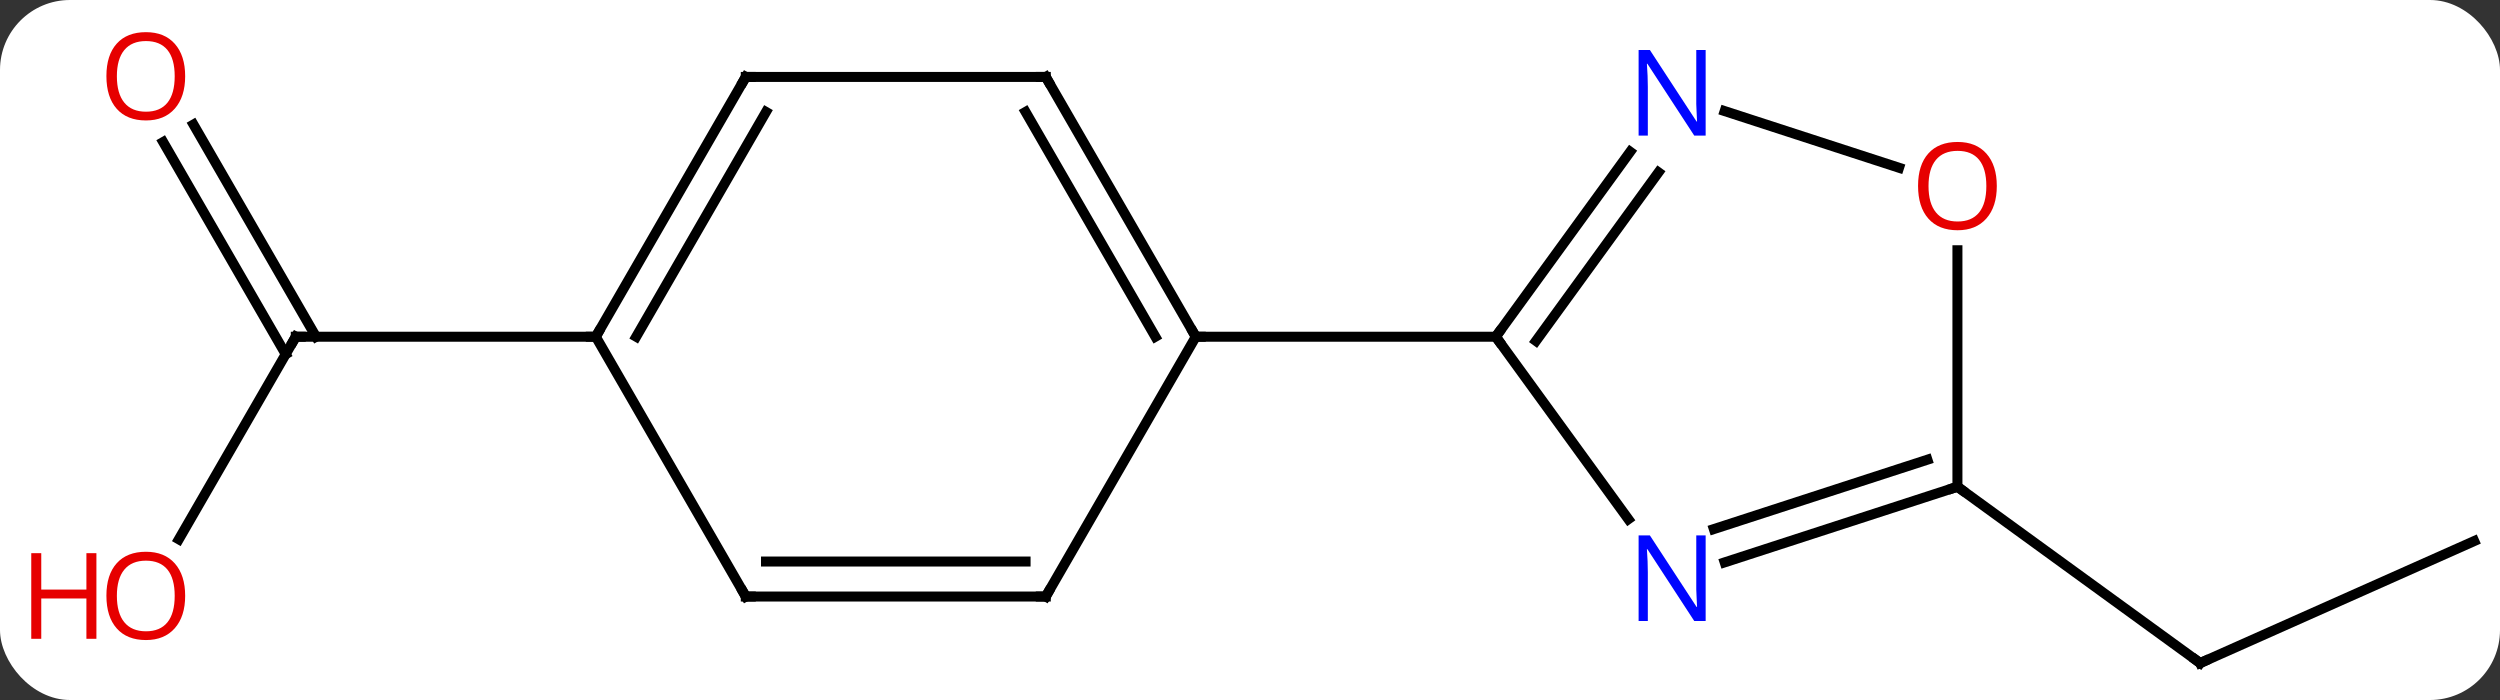 <svg width="250" viewBox="0 0 250 70" style="fill-opacity:1; color-rendering:auto; color-interpolation:auto; text-rendering:auto; stroke:black; stroke-linecap:square; stroke-miterlimit:10; shape-rendering:auto; stroke-opacity:1; fill:black; stroke-dasharray:none; font-weight:normal; stroke-width:1; font-family:'Open Sans'; font-style:normal; stroke-linejoin:miter; font-size:12; stroke-dashoffset:0; image-rendering:auto;" height="70" class="cas-substance-image" xmlns:xlink="http://www.w3.org/1999/xlink" xmlns="http://www.w3.org/2000/svg"><rect x="0" y="0" width="250" height="70" fill="#333333" stroke="none"/><svg class="cas-substance-single-component"><rect y="0" x="0" width="250" stroke="none" ry="7" rx="7" height="70" fill="white" class="cas-substance-group"/><svg y="0" x="0" width="250" viewBox="0 0 250 70" style="fill:black;" height="70" class="cas-substance-single-component-image"><svg><g><g transform="translate(131,37)" style="text-rendering:geometricPrecision; color-rendering:optimizeQuality; color-interpolation:linearRGB; stroke-linecap:butt; image-rendering:optimizeQuality;"><line y2="17.106" y1="29.307" x2="116.421" x1="89.016" style="fill:none;"/><line y2="11.673" y1="29.307" x2="64.743" x1="89.016" style="fill:none;"/><line y2="16.931" y1="-3.327" x2="-113.118" x1="-101.421" style="fill:none;"/><line y2="-24.546" y1="-3.327" x2="-111.652" x1="-99.4" style="fill:none;"/><line y2="-22.796" y1="-1.577" x2="-114.683" x1="-102.431" style="fill:none;"/><line y2="-3.327" y1="-3.327" x2="-71.421" x1="-101.421" style="fill:none;"/><line y2="14.919" y1="-3.327" x2="31.836" x1="18.579" style="fill:none;"/><line y2="-21.823" y1="-3.327" x2="32.018" x1="18.579" style="fill:none;"/><line y2="-19.765" y1="-2.905" x2="34.849" x1="22.598" style="fill:none;"/><line y2="-3.327" y1="-3.327" x2="-11.421" x1="18.579" style="fill:none;"/><line y2="11.673" y1="19.236" x2="64.743" x1="41.467" style="fill:none;"/><line y2="8.969" y1="15.907" x2="61.74" x1="40.385" style="fill:none;"/><line y2="-20.224" y1="-25.89" x2="58.903" x1="41.467" style="fill:none;"/><line y2="-11.975" y1="11.673" x2="64.743" x1="64.743" style="fill:none;"/><line y2="-29.307" y1="-3.327" x2="-26.421" x1="-11.421" style="fill:none;"/><line y2="-25.807" y1="-3.327" x2="-28.442" x1="-15.463" style="fill:none;"/><line y2="22.653" y1="-3.327" x2="-26.421" x1="-11.421" style="fill:none;"/><line y2="-29.307" y1="-29.307" x2="-56.421" x1="-26.421" style="fill:none;"/><line y2="22.653" y1="22.653" x2="-56.421" x1="-26.421" style="fill:none;"/><line y2="19.153" y1="19.153" x2="-54.4" x1="-28.442" style="fill:none;"/><line y2="-3.327" y1="-29.307" x2="-71.421" x1="-56.421" style="fill:none;"/><line y2="-3.327" y1="-25.807" x2="-67.38" x1="-54.4" style="fill:none;"/><line y2="-3.327" y1="22.653" x2="-71.421" x1="-56.421" style="fill:none;"/><path style="fill:none; stroke-miterlimit:5;" d="M89.473 29.104 L89.016 29.307 L88.612 29.013"/><path style="fill:none; stroke-miterlimit:5;" d="M-101.671 -2.894 L-101.421 -3.327 L-100.921 -3.327"/></g><g transform="translate(131,37)" style="stroke-linecap:butt; fill:rgb(230,0,0); text-rendering:geometricPrecision; color-rendering:optimizeQuality; image-rendering:optimizeQuality; font-family:'Open Sans'; stroke:rgb(230,0,0); color-interpolation:linearRGB; stroke-miterlimit:5;"><path style="stroke:none;" d="M-112.484 22.583 Q-112.484 24.645 -113.523 25.825 Q-114.562 27.005 -116.405 27.005 Q-118.296 27.005 -119.327 25.84 Q-120.359 24.676 -120.359 22.567 Q-120.359 20.473 -119.327 19.325 Q-118.296 18.176 -116.405 18.176 Q-114.546 18.176 -113.515 19.348 Q-112.484 20.52 -112.484 22.583 ZM-119.312 22.583 Q-119.312 24.317 -118.569 25.223 Q-117.827 26.13 -116.405 26.13 Q-114.984 26.13 -114.257 25.231 Q-113.53 24.333 -113.53 22.583 Q-113.53 20.848 -114.257 19.958 Q-114.984 19.067 -116.405 19.067 Q-117.827 19.067 -118.569 19.965 Q-119.312 20.864 -119.312 22.583 Z"/><path style="stroke:none;" d="M-121.359 26.88 L-122.359 26.88 L-122.359 22.848 L-126.874 22.848 L-126.874 26.88 L-127.874 26.88 L-127.874 18.317 L-126.874 18.317 L-126.874 21.958 L-122.359 21.958 L-122.359 18.317 L-121.359 18.317 L-121.359 26.88 Z"/><path style="stroke:none;" d="M-112.484 -29.377 Q-112.484 -27.315 -113.523 -26.135 Q-114.562 -24.955 -116.405 -24.955 Q-118.296 -24.955 -119.327 -26.119 Q-120.359 -27.284 -120.359 -29.393 Q-120.359 -31.487 -119.327 -32.635 Q-118.296 -33.784 -116.405 -33.784 Q-114.546 -33.784 -113.515 -32.612 Q-112.484 -31.44 -112.484 -29.377 ZM-119.312 -29.377 Q-119.312 -27.643 -118.569 -26.737 Q-117.827 -25.83 -116.405 -25.83 Q-114.984 -25.83 -114.257 -26.729 Q-113.53 -27.627 -113.53 -29.377 Q-113.53 -31.112 -114.257 -32.002 Q-114.984 -32.893 -116.405 -32.893 Q-117.827 -32.893 -118.569 -31.994 Q-119.312 -31.096 -119.312 -29.377 Z"/><path style="fill:none; stroke:black;" d="M18.873 -3.732 L18.579 -3.327 L18.873 -2.922"/><path style="fill:rgb(0,5,255); stroke:none;" d="M39.565 25.099 L38.424 25.099 L33.736 17.912 L33.69 17.912 Q33.783 19.177 33.783 20.224 L33.783 25.099 L32.861 25.099 L32.861 16.537 L33.986 16.537 L38.658 23.693 L38.705 23.693 Q38.705 23.537 38.658 22.677 Q38.611 21.818 38.627 21.443 L38.627 16.537 L39.565 16.537 L39.565 25.099 Z"/><path style="fill:rgb(0,5,255); stroke:none;" d="M39.565 -23.441 L38.424 -23.441 L33.736 -30.628 L33.69 -30.628 Q33.783 -29.363 33.783 -28.316 L33.783 -23.441 L32.861 -23.441 L32.861 -32.003 L33.986 -32.003 L38.658 -24.847 L38.705 -24.847 Q38.705 -25.003 38.658 -25.863 Q38.611 -26.722 38.627 -27.097 L38.627 -32.003 L39.565 -32.003 L39.565 -23.441 Z"/><path style="fill:none; stroke:black;" d="M64.267 11.828 L64.743 11.673 L65.147 11.967"/><path style="stroke:none;" d="M68.68 -18.397 Q68.68 -16.335 67.641 -15.155 Q66.602 -13.975 64.759 -13.975 Q62.868 -13.975 61.837 -15.139 Q60.806 -16.304 60.806 -18.413 Q60.806 -20.507 61.837 -21.655 Q62.868 -22.804 64.759 -22.804 Q66.618 -22.804 67.649 -21.632 Q68.68 -20.46 68.68 -18.397 ZM61.852 -18.397 Q61.852 -16.663 62.595 -15.757 Q63.337 -14.85 64.759 -14.85 Q66.18 -14.85 66.907 -15.749 Q67.634 -16.647 67.634 -18.397 Q67.634 -20.132 66.907 -21.022 Q66.18 -21.913 64.759 -21.913 Q63.337 -21.913 62.595 -21.015 Q61.852 -20.116 61.852 -18.397 Z"/><path style="fill:none; stroke:black;" d="M-11.671 -3.76 L-11.421 -3.327 L-10.921 -3.327"/><path style="fill:none; stroke:black;" d="M-26.171 -28.874 L-26.421 -29.307 L-26.921 -29.307"/><path style="fill:none; stroke:black;" d="M-26.171 22.22 L-26.421 22.653 L-26.921 22.653"/><path style="fill:none; stroke:black;" d="M-55.921 -29.307 L-56.421 -29.307 L-56.671 -28.874"/><path style="fill:none; stroke:black;" d="M-55.921 22.653 L-56.421 22.653 L-56.671 22.22"/><path style="fill:none; stroke:black;" d="M-71.171 -3.76 L-71.421 -3.327 L-71.921 -3.327"/></g></g></svg></svg></svg></svg>